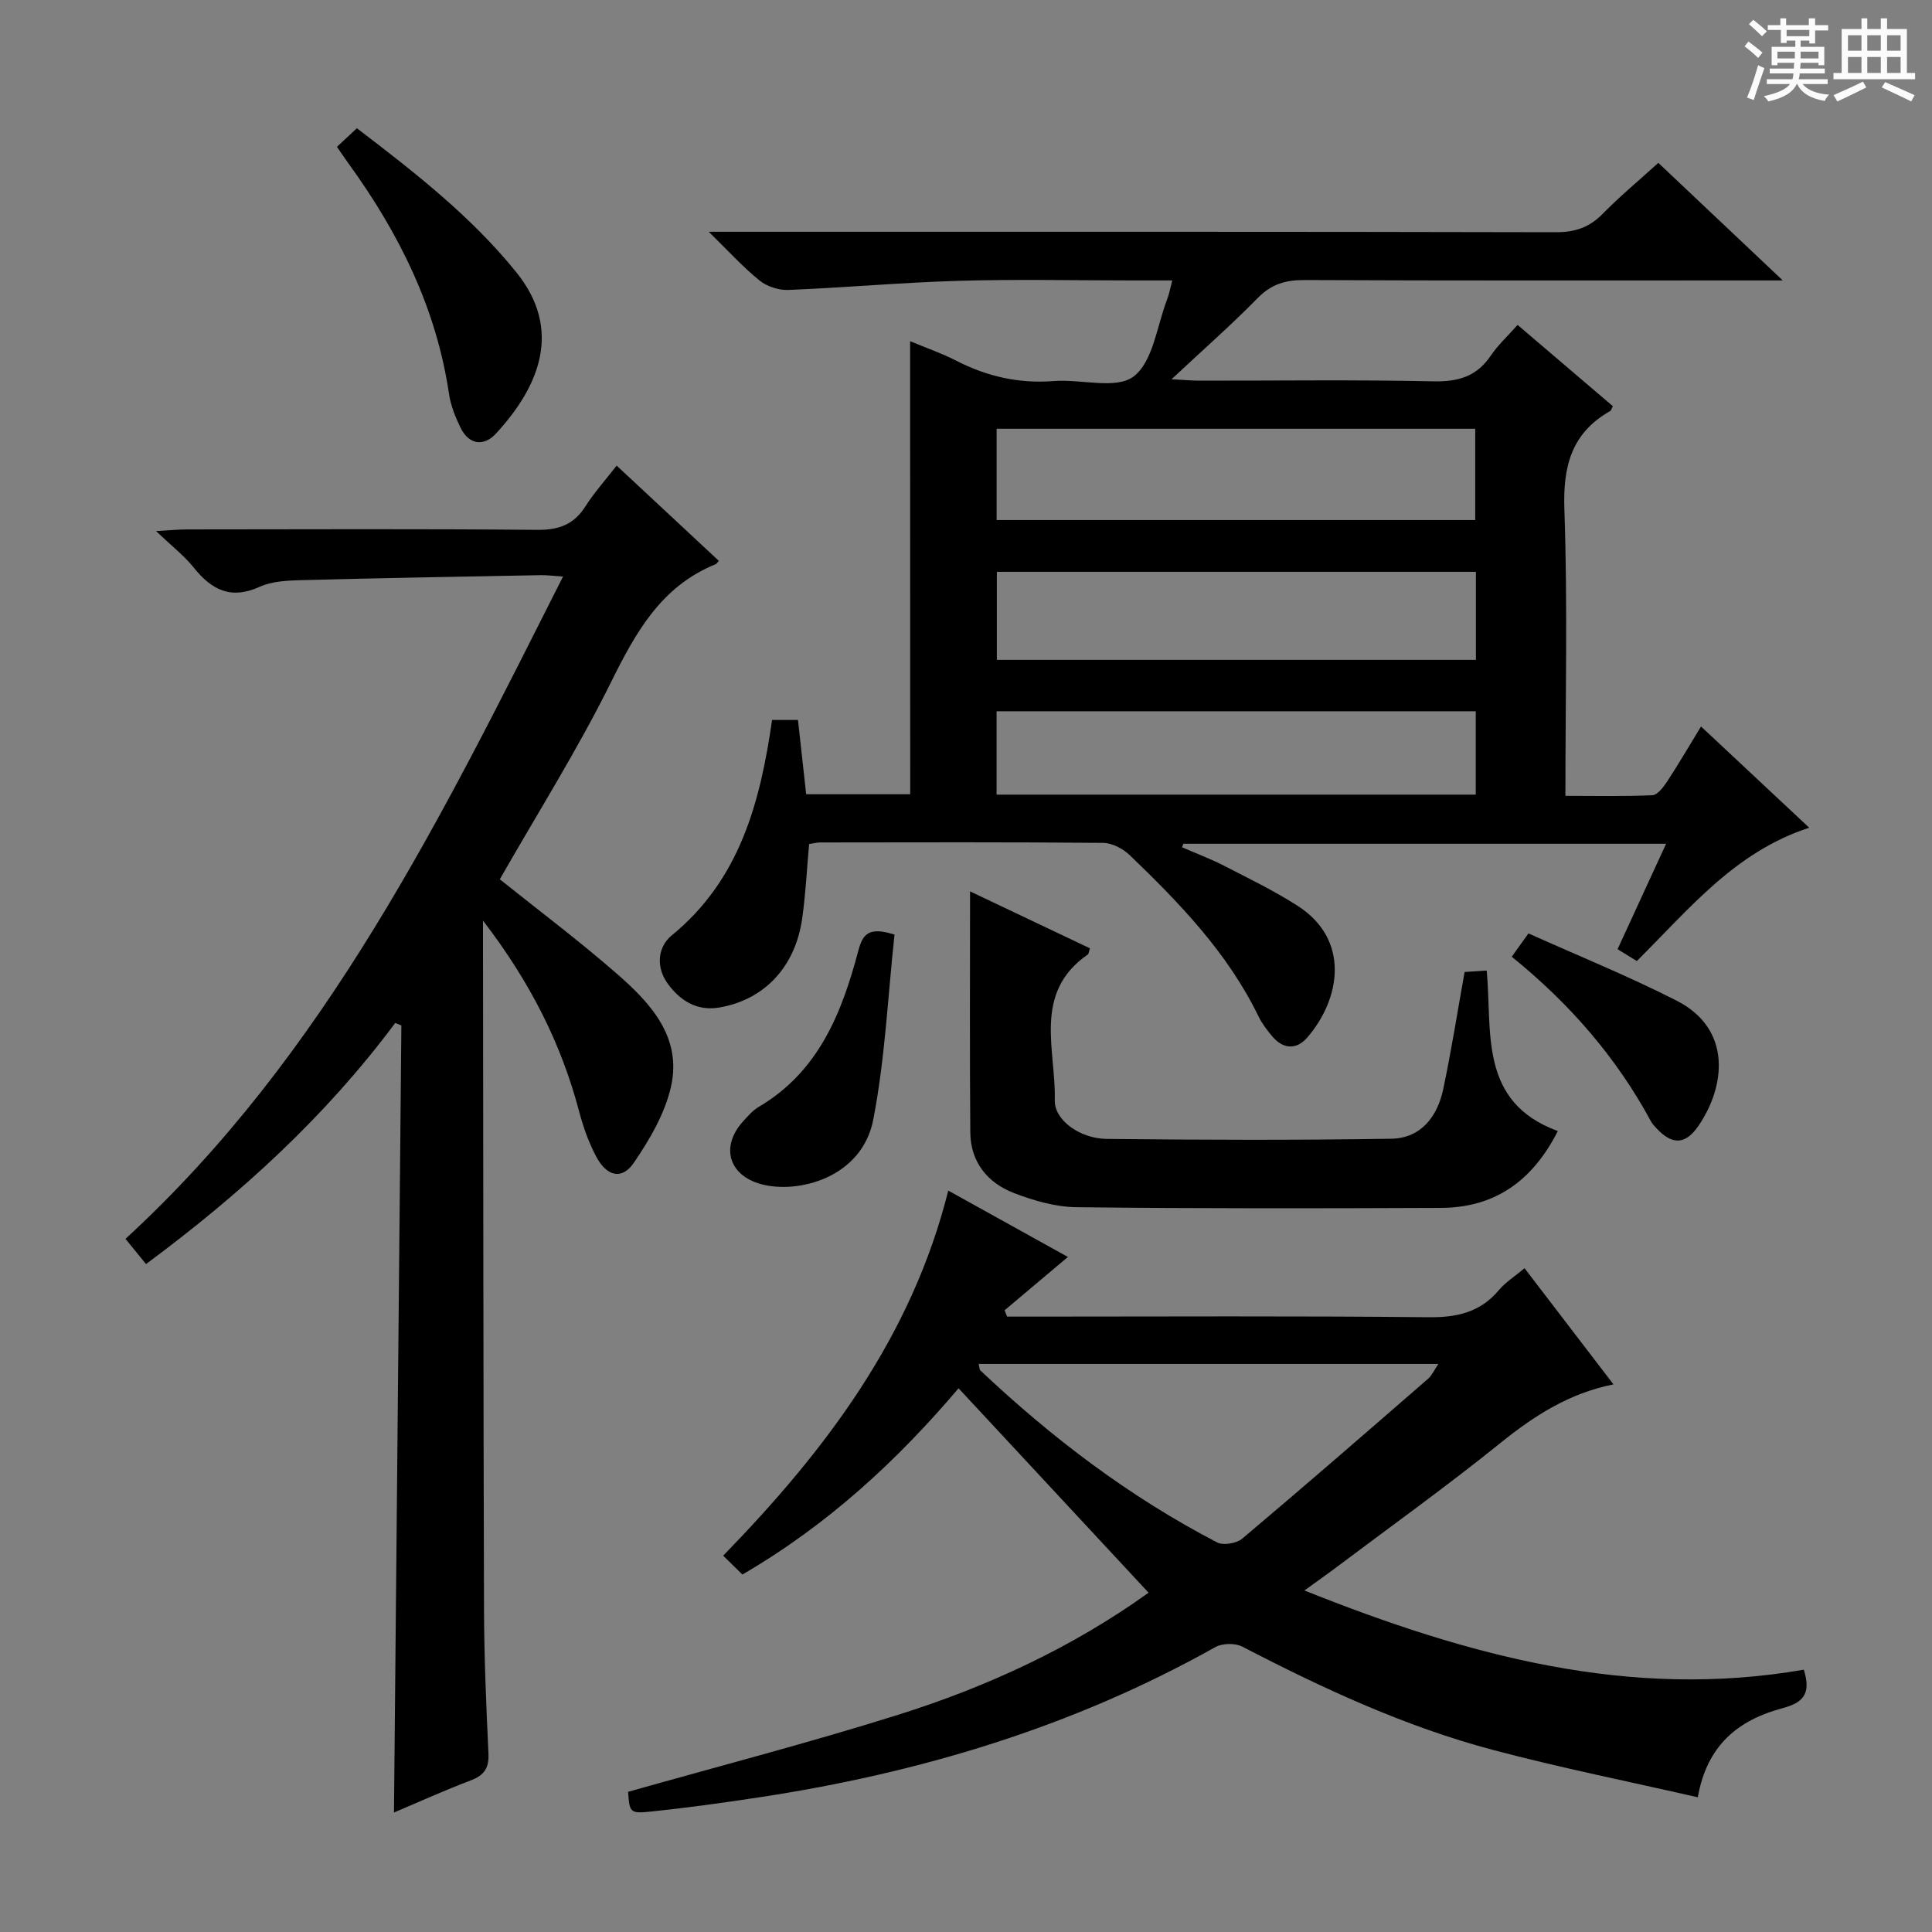 <svg enable-background="new 0 0 400 400" viewBox="0 0 400 400" xmlns="http://www.w3.org/2000/svg"><rect x="0" y="0" width="400" height="400" fill="#808080" stroke="none"/><path d="m361.2 9.6.8-1c.9.7 1.9 1.4 2.9 2.3l-.9 1.1c-1-1-2-1.8-2.8-2.4zm.5 10.6c.9-2.1 1.6-4.3 2.3-6.7.4.2.8.4 1.3.6-.7 2.1-1.5 4.3-2.2 6.6zm.4-15.2.9-.9c1 .8 2 1.6 2.8 2.4l-1 1c-.9-.9-1.8-1.7-2.7-2.5zm12.5-1.2h1.2v1.4h2.7v1.1h-2.7v2.7h-1.2v-.6h-1.8v1.3h4.9v3.8h-1.2v-.5h-3.7c0 .4-.1.9-.1 1.2h5.1v1h-5.2c0 .5-.1.9-.2 1.2h6v1h-5.2c1.1 1.3 2.9 2 5.5 2.2-.4.4-.7.8-.9 1.3-2.9-.5-4.8-1.6-5.7-3.5h-.1c-.8 1.7-2.7 2.9-5.9 3.6-.2-.4-.6-.8-.9-1.1 2.8-.6 4.6-1.4 5.4-2.5h-4.8v-1h5.3c.1-.3.2-.7.2-1.2h-4.9v-1h5c0-.4 0-.8.1-1.2h-3.5v.5h-1.2v-3.8h4.9v-1.3h-1.8v.5h-1.2v-2.7h-2.7v-1h2.6v-1.4h1.2v1.4h4.7v-1.4zm-6.6 8.3h3.6c0-.4 0-.9 0-1.4h-3.6zm1.9-4.6h4.7v-1.3h-4.7zm6.6 3.2h-3.7v1.4h3.7z" fill="#fafbfa"/><path d="m385.3 3.8h1.3v2.2h2.8v-2.2h1.3v2.2h4.1v9.1h1.7v1.3h-16.9v-1.3h1.7v-9.1h4.1v-2.2zm.4 13.1.7 1.2c-1.8.9-3.8 1.9-6 2.9-.2-.4-.5-.8-.8-1.3 2.3-1 4.3-1.9 6.1-2.8zm-3.1-6.4h2.8v-3.2h-2.8zm0 4.6h2.8v-3.3h-2.8zm4-4.6h2.8v-3.2h-2.8zm0 4.6h2.8v-3.3h-2.8zm3.7 1.9c2.1.9 4.1 1.8 6.1 2.7l-.7 1.3c-2.2-1.1-4.2-2-6.1-2.9zm3.2-9.7h-2.8v3.2h2.8zm-2.8 7.8h2.8v-3.3h-2.8z" fill="#fafbfa"/><g fill="#010000"><path d="m188.43 70.64c3.27 1.37 6.54 2.49 9.59 4.06 6.37 3.26 12.98 4.76 20.18 4.19 5.62-.44 12.89 1.81 16.52-.96 4.04-3.09 4.8-10.48 6.95-16.02.41-1.06.6-2.2 1.03-3.85-2.94 0-5.54 0-8.15 0-12 0-24.01-.27-36 .08-11.79.34-23.55 1.41-35.33 1.89-1.99.08-4.42-.71-5.96-1.95-3.36-2.7-6.28-5.94-10.52-10.09h6.38c56.33 0 112.66-.04 168.99.09 3.98.01 6.94-.99 9.71-3.81 3.6-3.67 7.57-6.97 11.52-10.55 8.43 7.96 16.6 15.69 25.76 24.34-3.01 0-4.75 0-6.49 0-30.83 0-61.66.06-92.49-.08-3.92-.02-6.88.82-9.71 3.71-5.45 5.56-11.31 10.71-17.86 16.83 2.63.14 4.19.29 5.74.29 16.17.02 32.34-.21 48.49.14 5.14.11 8.95-1 11.87-5.32 1.47-2.17 3.45-3.99 5.55-6.36 6.69 5.71 13.22 11.27 19.72 16.82-.26.5-.33.88-.55 1.01-8.04 4.56-9.8 11.47-9.48 20.42.68 19.47.21 38.97.21 59.25 6.16 0 12.09.14 18-.13 1.07-.05 2.28-1.66 3.04-2.8 2.35-3.59 4.52-7.3 7.04-11.43 7.6 7.12 14.84 13.89 22.4 20.96-15.4 5.01-24.86 16.85-35.69 27.6-1.24-.76-2.56-1.57-3.99-2.45 3.35-7.27 6.58-14.29 10.05-21.83-33.83 0-66.89 0-99.95 0-.09.24-.18.48-.27.73 2.87 1.25 5.82 2.35 8.61 3.78 5.16 2.65 10.42 5.2 15.29 8.32 11.01 7.05 8.89 19.33 2.05 27.26-2.21 2.57-4.98 2.52-7.28-.22-1.06-1.26-2.1-2.62-2.82-4.09-6.37-13.14-16.3-23.44-26.64-33.38-1.41-1.36-3.68-2.57-5.57-2.58-19.5-.18-39-.11-58.49-.09-.8 0-1.6.22-2.36.33-.48 5.3-.72 10.43-1.45 15.49-1.44 9.98-7.82 16.75-17.12 18.35-4.58.79-8.09-1.35-10.68-4.9-2.52-3.47-2.13-7.62.83-10.05 14.09-11.53 18.3-27.56 20.75-44.58h5.36c.55 5 1.11 10.04 1.7 15.38h21.54c-.02-31.17-.02-62.22-.02-93.8zm117 37.03c0-6.69 0-12.75 0-18.9-33.27 0-66.15 0-99.09 0v18.9zm.14 10.72c-33.25 0-66.25 0-99.18 0v18.23h99.18c0-6.24 0-12.15 0-18.23zm-99.24 46.13h99.21c0-5.87 0-11.44 0-17.26-33.17 0-66.07 0-99.21 0z"/><path d="m373.46 345.69c1.63 5.2-.31 6.87-4.5 8-8.85 2.38-15.53 7.44-17.45 18.42-14.32-3.28-28.43-6.1-42.31-9.78-18.23-4.83-35.28-12.74-51.99-21.41-1.48-.77-4.13-.72-5.6.1-29.51 16.56-61.3 26.08-94.58 31.12-7.38 1.12-14.79 2.15-22.22 2.92-4.43.46-4.46.2-4.77-4.08 18.7-5.29 37.46-10.15 55.91-15.95 18.58-5.84 36.18-14.02 51.85-25.28-13.16-14.15-26.12-28.09-39.34-42.32-12.54 14.78-26.92 28.19-44.76 38.56-1.29-1.27-2.54-2.5-3.97-3.91 21.37-21.96 39.04-45.42 46.6-75.58 8.41 4.66 16.51 9.15 24.77 13.74-4.49 3.78-8.8 7.41-13.11 11.04.17.44.34.88.52 1.31h5.28c27.32 0 54.65-.16 81.97.13 5.91.06 10.7-1.01 14.58-5.63 1.36-1.62 3.26-2.8 5.3-4.52 6.15 8.04 12.17 15.9 18.41 24.05-9.26 1.86-16.46 6.54-23.41 12.14-11.13 8.98-22.78 17.32-34.21 25.92-1.82 1.37-3.69 2.67-6.36 4.61 33.84 13.53 67.38 22.66 103.39 16.4zm-170.84-63.3c.19.76.16 1.16.35 1.34 14.81 13.98 30.91 26.21 49.02 35.61 1.29.67 4.02.21 5.19-.77 12.95-10.91 25.73-22.03 38.51-33.13.77-.67 1.21-1.72 2.11-3.05-32.04 0-63.42 0-95.18 0z"/><path d="m81.57 375.26c.51-54.61 1.02-108.78 1.53-162.95-.42-.17-.84-.35-1.27-.52-14.42 19.37-31.99 35.4-51.6 49.92-1.44-1.76-2.77-3.39-4.25-5.22 41.44-38.05 65.49-87.41 90.59-137.12-2.12-.14-3.35-.31-4.57-.29-16.47.31-32.95.59-49.42 1.03-2.97.08-6.2.19-8.82 1.38-5.95 2.7-9.94.66-13.64-3.97-1.94-2.43-4.47-4.38-7.81-7.57 3.08-.17 4.77-.34 6.47-.34 24.16-.02 48.32-.13 72.48.09 4.46.04 7.55-1.1 9.95-4.87 1.77-2.79 4.01-5.28 6.46-8.43 7.19 6.7 14.18 13.21 21.16 19.72-.43.47-.51.64-.65.69-11.31 4.58-16.57 14.13-21.71 24.5-6.91 13.95-15.26 27.18-22.99 40.74 7.92 6.34 16.27 12.62 24.13 19.46 7.03 6.11 13.64 13.21 11.31 23.48-1.26 5.58-4.42 10.96-7.7 15.76-2.44 3.57-5.58 2.84-7.76-1.25-1.54-2.89-2.68-6.07-3.52-9.25-3.72-14.13-10.13-26.87-19.94-39.65v5.56c.06 45.65.07 91.3.21 136.96.03 9.98.45 19.96.92 29.93.14 2.98-.87 4.49-3.61 5.54-5.38 2.04-10.65 4.42-15.95 6.67z"/><path d="m322.53 234.17c-5.35 10.55-13.23 15.86-24.21 15.91-25.14.11-50.29.15-75.43-.14-4.34-.05-8.84-1.35-12.95-2.93-5.5-2.11-9-6.43-9.05-12.57-.14-16.73-.05-33.46-.05-49.89 7.56 3.59 16.21 7.7 24.82 11.79-.24.7-.24 1.14-.46 1.29-11.46 7.94-6.56 19.75-6.82 30.16-.1 4.19 5.29 7.95 10.76 8.01 19.65.21 39.3.28 58.95-.04 6.07-.1 9.51-4.57 10.71-10.24 1.68-7.94 2.94-15.96 4.43-24.28 1.25-.08 2.7-.18 4.58-.3 1.17 12.75-1.71 27.2 14.72 33.23z"/><path d="m69.76 30.4c1.51-1.41 2.7-2.52 4.13-3.85 11.92 9.1 23.59 18.18 32.97 29.77 9.74 12.03 4.72 23.81-4.19 33.46-2.43 2.64-5.54 2.4-7.31-1.21-1.08-2.21-2.04-4.61-2.4-7.03-2.62-17.71-10.31-33.17-20.66-47.49-.78-1.08-1.52-2.18-2.54-3.65z"/><path d="m185.2 193.5c-1.38 12.7-1.95 25.66-4.39 38.26-2.36 12.21-15.75 15.47-23.26 13.4-6.72-1.85-8.39-7.78-3.74-12.95 1-1.11 2.03-2.31 3.29-3.05 12.35-7.27 17.18-19.39 20.59-32.27.91-3.43 2.08-5.12 7.51-3.39z"/><path d="m312.99 198.08c1.2-1.67 2.04-2.84 3.46-4.83 10.27 4.62 20.69 8.84 30.67 13.92 11.61 5.92 10.08 17.88 4.48 25.99-2.66 3.85-5.39 3.9-8.56.53-.45-.48-.93-.98-1.24-1.55-7.12-13.17-16.73-24.28-28.81-34.06z"/></g></svg>